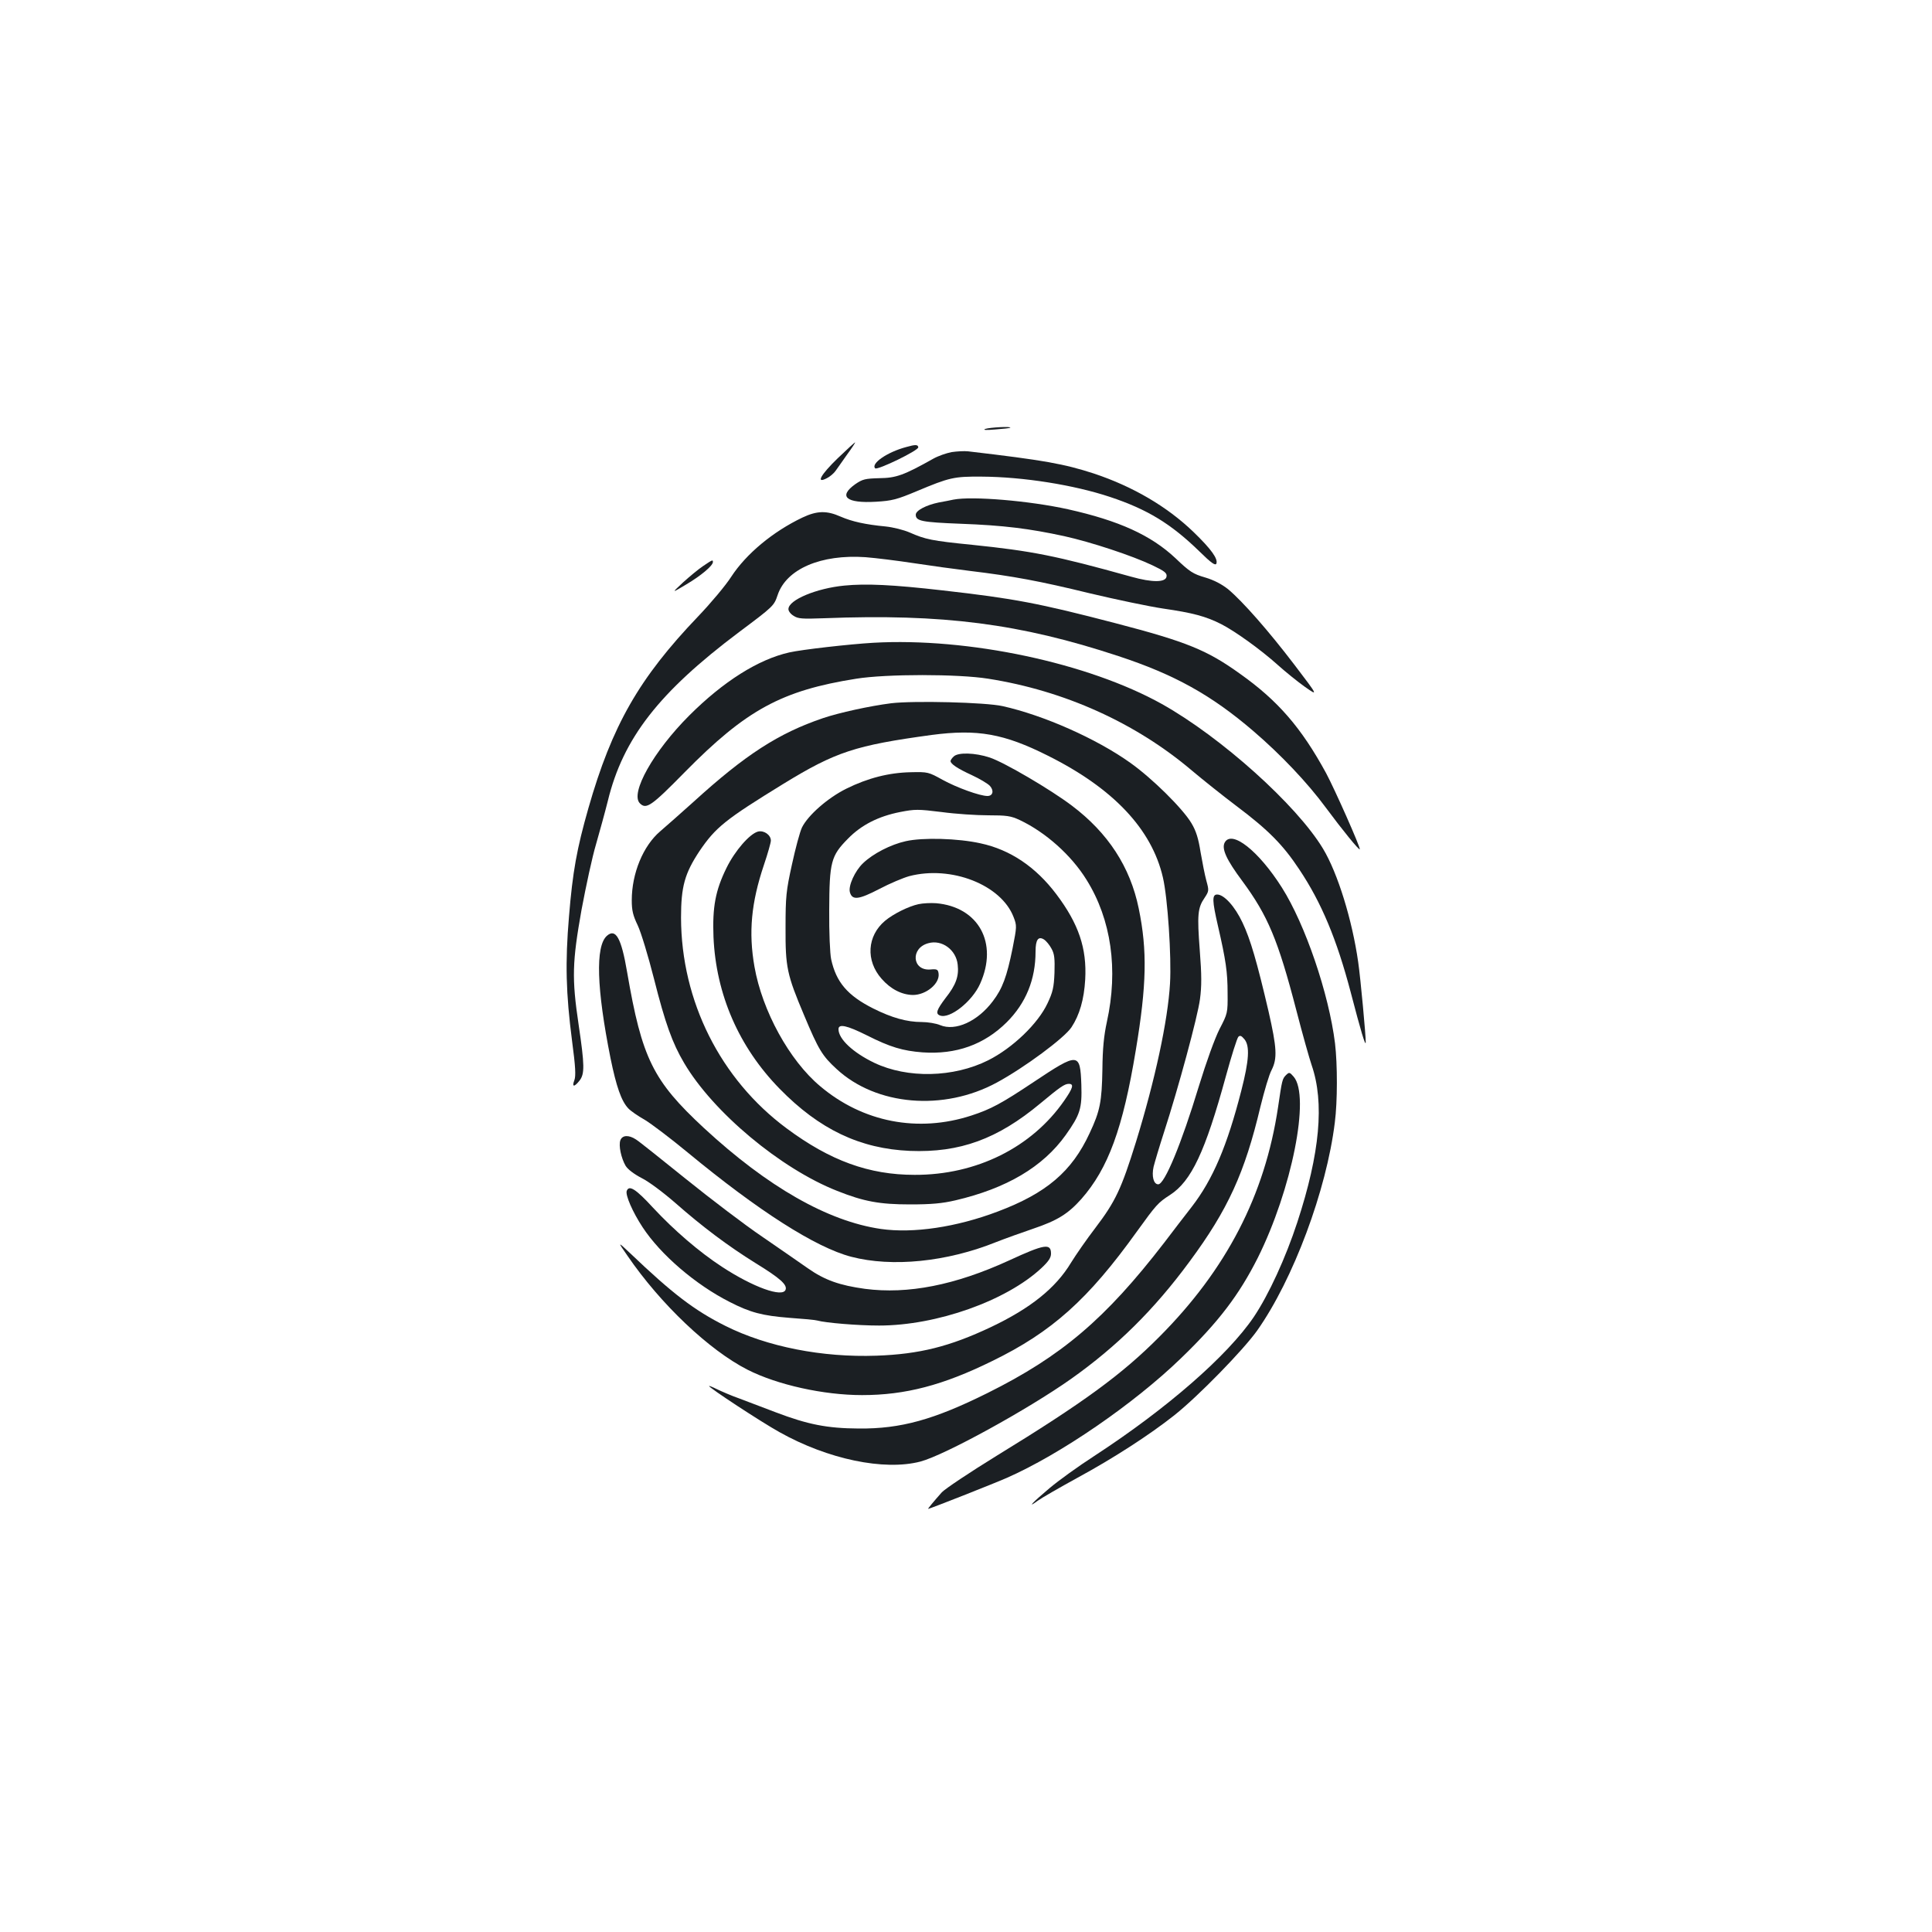 <?xml version="1.0" standalone="no"?>
<!DOCTYPE svg PUBLIC "-//W3C//DTD SVG 20010904//EN"
 "http://www.w3.org/TR/2001/REC-SVG-20010904/DTD/svg10.dtd">
<svg version="1.0" xmlns="http://www.w3.org/2000/svg"
 width="1000pt" height="1000pt" viewBox="0 0 1000 1000"
 preserveAspectRatio="xMidYMid meet">
<g transform="translate(0,1000) scale(0.1,-0.1)"
fill="#1b1f23" stroke="none">
<path d="M5100 7780 c-15 -6 4 -7 50 -3 41 3 77 7 79 9 8 8 -105 2 -129 -6z"/>
<path d="M4336 7628 c-89 -86 -115 -134 -56 -103 16 8 36 25 45 38 8 12 36 50
60 85 25 34 43 62 41 62 -3 0 -43 -37 -90 -82z"/>
<path d="M4690 7686 c-98 -26 -184 -86 -160 -110 11 -11 226 93 223 109 -2 14
-14 15 -63 1z"/>
<path d="M4926 7660 c-27 -5 -70 -20 -95 -34 -153 -86 -193 -100 -279 -101
-74 -2 -87 -5 -125 -31 -90 -64 -47 -100 107 -91 83 5 107 11 212 55 169 71
192 76 334 75 215 -1 479 -43 665 -105 193 -64 316 -139 462 -281 64 -63 84
-76 89 -64 9 25 -28 76 -118 163 -138 133 -315 236 -516 303 -154 50 -258 69
-652 115 -19 2 -57 0 -84 -4z"/>
<path d="M4935 7414 c-11 -3 -46 -9 -77 -15 -63 -13 -118 -41 -118 -63 0 -33
30 -39 233 -47 220 -8 355 -25 535 -64 140 -31 352 -101 457 -151 63 -30 76
-40 73 -58 -4 -31 -73 -32 -183 -1 -391 109 -513 133 -823 165 -210 21 -242
28 -324 64 -30 13 -85 27 -124 31 -104 10 -173 25 -233 51 -72 32 -122 31
-198 -5 -153 -73 -291 -188 -368 -306 -28 -44 -106 -137 -172 -206 -305 -319
-445 -563 -568 -994 -59 -207 -81 -326 -100 -560 -20 -237 -16 -396 16 -643
18 -135 20 -180 12 -203 -14 -36 -1 -37 26 -3 28 35 27 80 -4 290 -36 241 -33
325 15 595 23 123 56 276 75 339 18 63 46 164 61 224 79 325 265 563 679 874
179 134 181 136 200 192 45 135 224 212 455 196 52 -4 165 -18 250 -31 85 -13
216 -31 290 -40 224 -27 363 -53 621 -116 135 -32 306 -68 380 -79 152 -22
220 -40 299 -80 73 -37 206 -133 294 -212 39 -35 102 -86 140 -113 70 -49 70
-49 -54 114 -135 177 -267 327 -343 391 -33 26 -72 47 -119 61 -62 18 -80 29
-154 100 -127 119 -292 194 -556 253 -199 44 -496 69 -593 50z"/>
<path d="M3639 7070 c-24 -16 -71 -55 -104 -85 -60 -56 -60 -56 17 -10 76 45
138 97 138 116 0 13 -2 12 -51 -21z"/>
<path d="M4370 6969 c-144 -14 -288 -74 -289 -121 -1 -10 11 -26 26 -35 24
-16 44 -17 158 -13 615 24 1016 -28 1524 -196 289 -95 480 -201 696 -386 145
-124 283 -270 378 -399 86 -116 170 -219 175 -215 6 6 -130 312 -174 394 -128
235 -249 375 -445 514 -171 123 -276 166 -644 262 -399 104 -525 128 -895 170
-262 30 -398 36 -510 25z"/>
<path d="M4520 6673 c-121 -7 -369 -35 -435 -50 -160 -36 -341 -150 -518 -327
-184 -184 -307 -402 -255 -454 33 -33 59 -15 232 161 318 323 502 423 888 484
156 25 527 25 683 0 395 -62 764 -229 1055 -476 52 -44 156 -127 230 -183 165
-124 241 -201 325 -328 115 -172 194 -362 266 -635 53 -203 77 -284 78 -260 1
30 -27 333 -39 415 -31 218 -106 461 -182 587 -136 226 -527 577 -834 749
-382 213 -1003 345 -1494 317z"/>
<path d="M4613 6360 c-111 -14 -270 -49 -353 -77 -230 -78 -402 -189 -670
-433 -64 -58 -142 -126 -173 -153 -88 -75 -147 -217 -147 -357 0 -52 6 -78 31
-130 17 -36 54 -158 84 -276 58 -230 95 -333 156 -436 150 -255 500 -547 792
-662 138 -55 220 -70 377 -70 111 0 166 5 235 21 265 62 453 173 571 338 75
106 85 137 81 261 -6 167 -15 168 -246 14 -168 -112 -222 -141 -323 -174 -276
-90 -562 -35 -783 152 -159 133 -300 390 -340 619 -31 177 -17 330 49 526 20
59 36 116 36 126 0 29 -35 54 -66 47 -43 -11 -120 -99 -164 -189 -57 -116 -73
-202 -67 -357 13 -297 131 -569 342 -785 206 -211 417 -311 675 -322 258 -10
453 61 675 246 101 84 125 101 147 101 28 0 22 -21 -23 -86 -168 -243 -455
-386 -775 -385 -236 0 -437 73 -663 241 -342 254 -545 658 -546 1090 0 161 19
229 95 344 84 124 134 164 435 349 271 166 372 199 768 253 236 31 373 7 600
-107 339 -169 538 -380 596 -630 25 -106 45 -411 37 -549 -11 -193 -78 -502
-176 -820 -76 -244 -106 -308 -210 -445 -46 -60 -102 -141 -126 -180 -80 -133
-211 -237 -415 -334 -214 -101 -370 -140 -592 -148 -281 -10 -566 46 -782 154
-162 81 -275 168 -494 377 -65 61 -65 61 -13 -14 171 -250 423 -489 622 -590
154 -78 393 -131 592 -131 224 0 419 51 673 176 310 151 497 319 749 670 101
140 110 150 172 190 110 71 182 223 289 614 29 106 58 198 65 205 9 8 16 5 31
-13 29 -35 24 -110 -16 -266 -73 -285 -147 -460 -257 -602 -35 -45 -99 -128
-142 -185 -304 -394 -530 -587 -916 -779 -276 -137 -447 -185 -665 -183 -165
1 -264 21 -430 84 -60 23 -145 55 -187 71 -43 15 -95 38 -118 49 -22 11 -40
18 -40 16 0 -9 268 -185 365 -239 250 -140 541 -201 729 -152 125 33 555 269
780 428 237 168 429 357 613 607 199 269 286 460 367 802 20 81 45 167 58 190
30 60 27 114 -16 303 -60 257 -94 374 -135 460 -39 83 -95 145 -131 145 -27 0
-26 -32 4 -162 41 -178 50 -240 50 -348 1 -104 0 -106 -42 -187 -25 -50 -67
-166 -107 -296 -90 -297 -177 -507 -210 -507 -24 0 -35 42 -24 91 6 24 30 105
54 179 74 228 174 597 186 688 9 67 9 125 -1 253 -14 184 -11 220 25 272 23
35 23 38 9 89 -8 29 -21 96 -30 148 -11 70 -23 109 -47 149 -45 76 -204 233
-317 313 -175 125 -449 246 -660 293 -88 20 -460 29 -577 15z"/>
<path d="M4936 6084 c-9 -8 -16 -19 -16 -23 0 -15 36 -39 110 -73 41 -19 83
-44 94 -56 22 -25 15 -52 -13 -52 -39 0 -158 43 -231 83 -74 41 -77 42 -165
40 -113 -2 -223 -30 -334 -85 -97 -48 -199 -138 -230 -201 -11 -23 -34 -109
-52 -192 -30 -136 -33 -166 -33 -325 -1 -207 7 -244 96 -455 75 -179 94 -210
168 -278 205 -190 554 -220 830 -70 142 77 349 230 386 286 42 64 65 144 71
247 9 162 -34 288 -149 441 -107 142 -239 231 -393 264 -117 26 -299 31 -387
11 -77 -17 -169 -64 -221 -114 -42 -40 -77 -117 -68 -150 12 -43 45 -39 153
17 53 28 122 57 154 66 218 57 476 -45 540 -211 18 -46 17 -50 -5 -163 -30
-147 -52 -207 -102 -273 -79 -105 -194 -157 -273 -124 -21 9 -64 16 -95 16
-77 0 -155 22 -251 70 -133 67 -192 136 -218 255 -6 28 -11 139 -10 255 1 249
9 280 97 369 69 71 158 116 270 138 77 15 92 15 214 0 73 -10 182 -17 242 -17
95 0 117 -3 162 -24 134 -63 268 -182 347 -310 128 -205 165 -465 105 -736
-15 -69 -22 -136 -23 -245 -3 -168 -12 -215 -66 -330 -92 -199 -224 -311 -476
-406 -214 -81 -437 -114 -605 -90 -274 40 -585 217 -915 522 -265 246 -321
360 -398 807 -30 177 -59 229 -105 188 -60 -54 -53 -273 19 -633 30 -147 56
-222 92 -260 11 -12 49 -39 85 -59 35 -21 135 -97 221 -168 368 -304 664 -493
848 -541 211 -55 494 -27 750 76 43 17 129 48 191 69 127 43 181 77 250 154
139 158 215 365 282 771 56 336 60 515 15 733 -44 215 -159 391 -346 532 -111
84 -350 224 -425 249 -75 25 -165 28 -187 5z m507 -995 c15 -27 17 -52 15
-124 -3 -76 -9 -101 -36 -158 -49 -105 -180 -231 -307 -295 -180 -90 -418 -95
-590 -13 -110 53 -185 123 -185 174 0 29 43 20 147 -32 121 -61 185 -80 288
-88 174 -12 319 40 436 156 99 99 149 221 149 366 0 61 14 81 44 62 12 -8 29
-29 39 -48z"/>
<path d="M6339 5639 c-17 -32 9 -89 91 -199 132 -179 185 -304 280 -670 32
-124 68 -251 79 -283 67 -194 43 -456 -74 -813 -61 -186 -148 -375 -225 -490
-136 -201 -450 -475 -826 -720 -82 -53 -186 -128 -232 -167 -86 -72 -121 -109
-61 -65 19 14 111 67 204 118 188 102 375 223 505 326 124 99 355 336 427 437
187 265 359 726 402 1077 14 108 14 301 1 410 -32 257 -154 615 -275 806 -121
191 -260 300 -296 233z"/>
<path d="M4754 5320 c-51 -11 -130 -50 -173 -86 -93 -78 -101 -206 -18 -300
47 -54 105 -83 162 -84 69 0 141 60 133 112 -3 20 -8 23 -42 20 -95 -8 -105
111 -11 136 70 20 144 -34 152 -111 7 -60 -9 -105 -63 -173 -46 -61 -53 -81
-29 -90 50 -20 167 72 208 164 95 211 -8 398 -228 417 -27 2 -69 0 -91 -5z"/>
<path d="M6657 4436 c-20 -20 -21 -25 -42 -168 -68 -454 -267 -839 -615 -1188
-193 -194 -391 -339 -843 -616 -138 -85 -265 -170 -282 -188 -41 -46 -74 -86
-71 -86 8 0 340 131 406 160 278 122 659 384 902 619 195 188 301 328 398 520
176 353 273 837 186 938 -21 24 -23 24 -39 9z"/>
<path d="M3211 4098 c-10 -27 4 -92 27 -132 11 -18 42 -42 82 -63 37 -18 113
-75 175 -129 141 -124 273 -223 416 -312 127 -78 165 -112 155 -138 -16 -41
-167 13 -329 119 -118 77 -248 189 -356 305 -90 98 -125 120 -137 88 -8 -21
30 -109 82 -188 93 -142 275 -298 451 -387 107 -55 170 -71 308 -82 72 -5 137
-11 145 -14 43 -12 209 -26 320 -26 298 0 659 128 841 298 36 34 49 53 49 74
0 55 -33 50 -217 -35 -279 -128 -524 -176 -746 -147 -131 18 -208 45 -295 106
-42 30 -149 103 -237 164 -89 60 -266 195 -394 298 -128 103 -244 196 -259
205 -38 25 -71 23 -81 -4z"/>
</g>
</svg>
